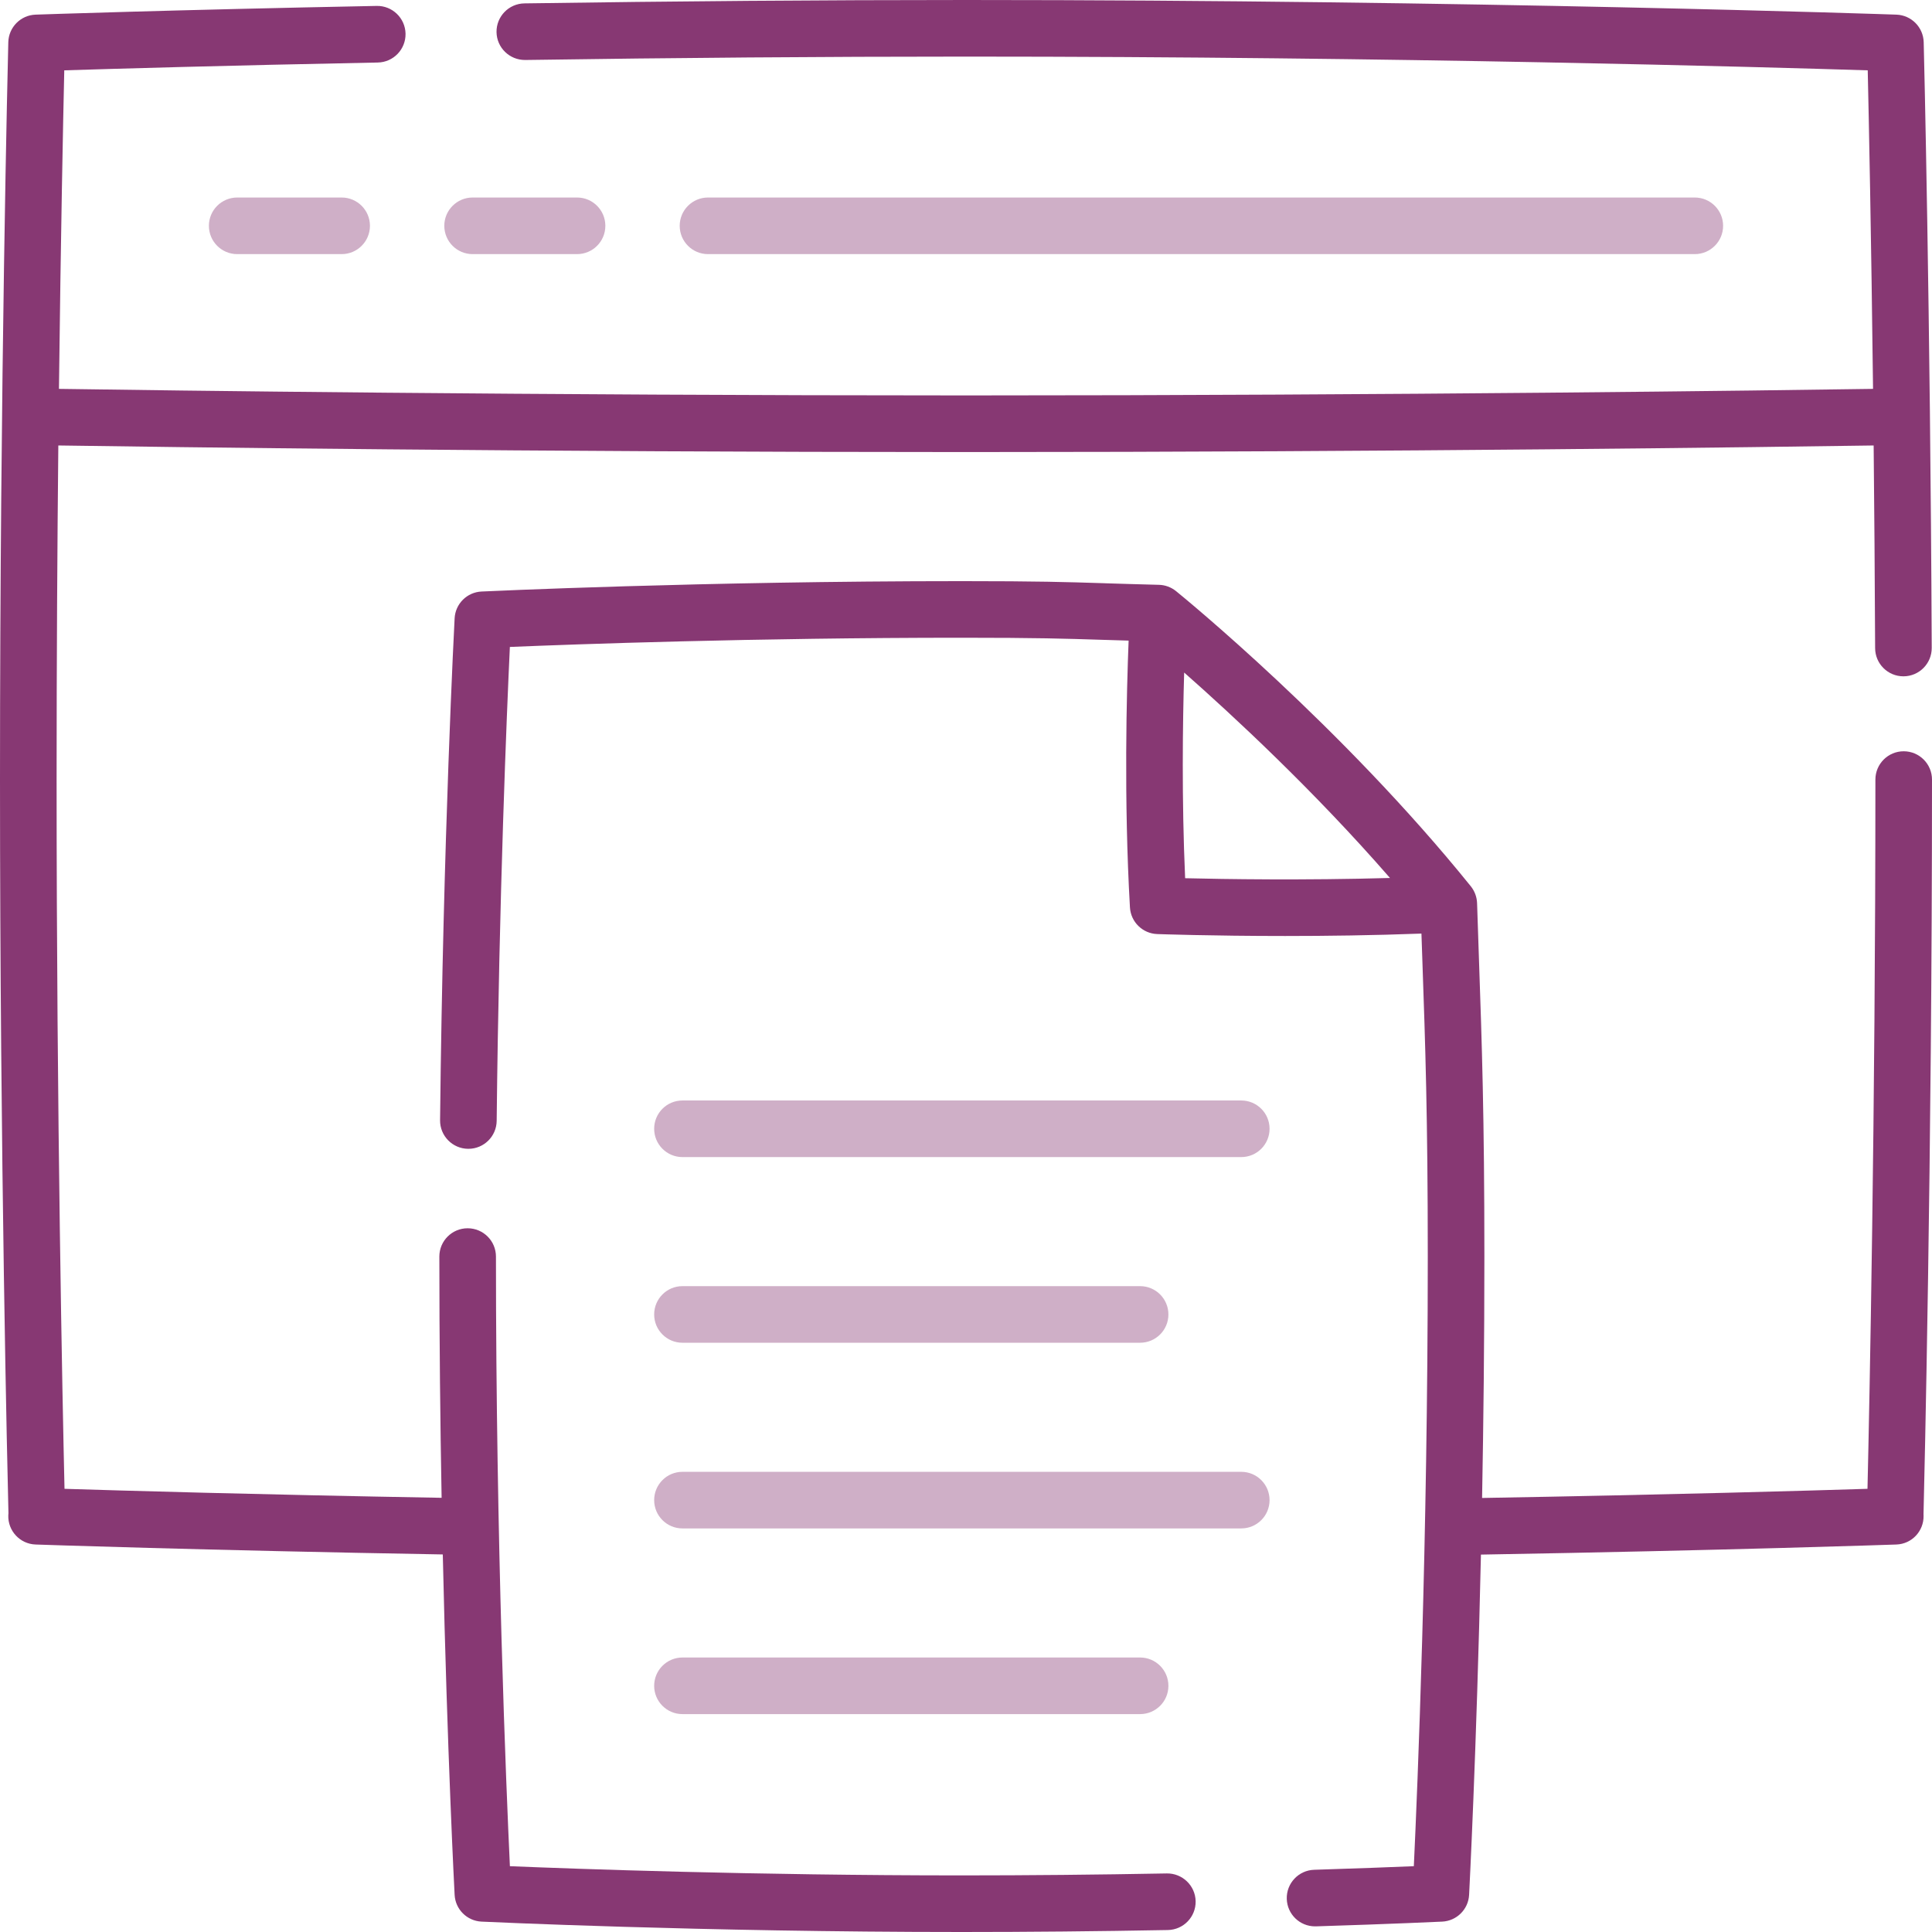 <svg width="64" height="64" viewBox="0 0 64 64" fill="none" xmlns="http://www.w3.org/2000/svg">
<path fill-rule="evenodd" clip-rule="evenodd" d="M64 25.825C64 38.537 63.745 49.093 63.719 50.163C63.72 50.179 63.721 50.195 63.721 50.211C63.73 50.722 63.331 51.146 62.821 51.164C62.764 51.166 57.248 51.357 49.058 51.498C48.91 58.121 48.669 62.703 48.666 62.769C48.641 63.25 48.255 63.633 47.775 63.656L47.774 63.656C47.73 63.658 46.133 63.734 43.592 63.813C43.582 63.813 43.572 63.813 43.562 63.813C43.058 63.813 42.642 63.413 42.626 62.905C42.61 62.388 43.016 61.955 43.534 61.939C44.981 61.894 46.12 61.85 46.835 61.82C46.956 59.241 47.297 51.1 47.297 41.626C47.297 36.989 47.215 34.611 47.119 31.858V31.858L47.087 30.926C45.494 30.986 43.929 31.006 42.573 31.006C40.128 31.006 38.362 30.943 38.333 30.942C37.849 30.924 37.459 30.541 37.431 30.059C37.226 26.493 37.321 22.894 37.387 21.221C37.113 21.213 36.865 21.205 36.63 21.198L36.524 21.195C35.271 21.155 34.365 21.126 31.863 21.126C24.978 21.126 19.033 21.342 16.89 21.431C16.789 23.593 16.533 29.662 16.453 37.129C16.447 37.643 16.029 38.056 15.516 38.056H15.505C14.988 38.05 14.572 37.626 14.578 37.109C14.678 27.737 15.056 20.553 15.06 20.482C15.085 20.001 15.47 19.618 15.951 19.595L15.952 19.595C16.077 19.589 23.241 19.251 31.863 19.251C34.392 19.251 35.311 19.28 36.58 19.32L36.584 19.32L36.623 19.322C37.115 19.337 37.667 19.355 38.391 19.373C38.598 19.378 38.797 19.452 38.958 19.582C39.18 19.762 44.444 24.056 48.723 29.36C48.85 29.519 48.923 29.715 48.93 29.918C48.951 30.582 48.973 31.198 48.993 31.793C49.089 34.564 49.172 36.956 49.172 41.625C49.172 44.445 49.142 47.148 49.096 49.622C55.328 49.514 59.996 49.378 61.863 49.319C61.929 46.456 62.125 36.971 62.125 25.825C62.125 25.307 62.544 24.887 63.062 24.887C63.58 24.887 64 25.307 64 25.825ZM39.227 22.279C39.178 23.94 39.143 26.482 39.259 29.092C40.563 29.124 43.195 29.165 46.045 29.084C43.528 26.191 40.833 23.695 39.227 22.279Z" fill="#873873"/>
<path opacity="0.4" d="M7.858 6.543C7.34 6.543 6.92 6.963 6.92 7.48C6.92 7.998 7.34 8.418 7.858 8.418H11.318C11.835 8.418 12.255 7.998 12.255 7.48C12.255 6.963 11.835 6.543 11.318 6.543L7.858 6.543Z" fill="#873873"/>
<path opacity="0.4" d="M15.655 8.418H19.116C19.634 8.418 20.053 7.998 20.053 7.48C20.053 6.963 19.634 6.543 19.116 6.543H15.655C15.138 6.543 14.718 6.963 14.718 7.48C14.718 7.998 15.138 8.418 15.655 8.418V8.418Z" fill="#873873"/>
<path opacity="0.4" d="M56.142 8.418C56.66 8.418 57.08 7.998 57.08 7.48C57.08 6.963 56.66 6.543 56.142 6.543H23.453C22.936 6.543 22.516 6.963 22.516 7.48C22.516 7.998 22.936 8.418 23.453 8.418H56.142Z" fill="#873873"/>
<path d="M38.652 62.06C36.339 62.103 34.055 62.125 31.863 62.125C24.98 62.125 19.034 61.908 16.891 61.82C16.77 59.241 16.429 51.1 16.429 41.625C16.429 41.108 16.009 40.688 15.491 40.688C14.973 40.688 14.554 41.108 14.554 41.625C14.554 44.443 14.584 47.144 14.629 49.617C8.536 49.51 3.976 49.377 2.137 49.319C2.071 46.455 1.875 36.971 1.875 25.824C1.875 21.828 1.899 18.07 1.932 14.757C5.284 14.807 17.598 14.975 32 14.975C46.402 14.975 58.715 14.807 62.067 14.757C62.088 16.836 62.106 19.091 62.116 21.47C62.118 21.987 62.537 22.404 63.053 22.404H63.057C63.575 22.402 63.993 21.98 63.991 21.462C63.943 10.217 63.734 1.753 63.725 1.398C63.712 0.903 63.316 0.502 62.82 0.485C62.682 0.48 48.766 0 32 0C27.281 0 22.359 0.038 17.372 0.112C16.854 0.12 16.441 0.546 16.448 1.063C16.456 1.581 16.881 1.992 17.4 1.987C22.378 1.913 27.29 1.875 32 1.875C46.321 1.875 58.556 2.226 61.871 2.33C61.908 3.977 61.987 7.787 62.047 12.882C58.712 12.932 46.401 13.099 32 13.099C17.598 13.099 5.287 12.932 1.953 12.882C2.013 7.791 2.091 3.979 2.129 2.33C3.746 2.279 7.483 2.169 12.515 2.071C13.033 2.061 13.444 1.633 13.434 1.115C13.424 0.597 12.993 0.185 12.478 0.196C5.669 0.329 1.224 0.483 1.179 0.485C0.684 0.502 0.287 0.903 0.275 1.399C0.264 1.846 0 12.516 0 25.824C0 38.407 0.249 48.877 0.28 50.127C0.278 50.149 0.276 50.172 0.275 50.194C0.257 50.712 0.662 51.146 1.179 51.164C1.235 51.166 6.63 51.353 14.668 51.493C14.816 58.118 15.056 62.703 15.06 62.769C15.085 63.25 15.47 63.633 15.951 63.656C16.023 63.659 23.208 64 31.863 64C34.067 64 36.363 63.978 38.687 63.935C39.205 63.925 39.617 63.498 39.607 62.98C39.597 62.462 39.166 62.052 38.652 62.06Z" fill="#873873"/>
<path opacity="0.4" d="M41.118 36.455H22.607C22.09 36.455 21.67 36.874 21.67 37.392C21.67 37.91 22.09 38.33 22.607 38.33H41.118C41.636 38.33 42.056 37.91 42.056 37.392C42.056 36.874 41.636 36.455 41.118 36.455Z" fill="#873873"/>
<path opacity="0.4" d="M22.607 44.48H37.767C38.285 44.48 38.705 44.061 38.705 43.543C38.705 43.025 38.285 42.605 37.767 42.605H22.607C22.09 42.605 21.67 43.025 21.67 43.543C21.67 44.061 22.09 44.48 22.607 44.48Z" fill="#873873"/>
<path opacity="0.4" d="M41.118 48.756H22.607C22.09 48.756 21.67 49.176 21.67 49.694C21.67 50.212 22.09 50.631 22.607 50.631H41.118C41.636 50.631 42.056 50.212 42.056 49.694C42.056 49.176 41.636 48.756 41.118 48.756Z" fill="#873873"/>
<path opacity="0.4" d="M37.767 56.782C38.285 56.782 38.705 56.363 38.705 55.845C38.705 55.327 38.285 54.907 37.767 54.907H22.607C22.09 54.907 21.67 55.327 21.67 55.845C21.67 56.363 22.09 56.782 22.607 56.782H37.767Z" fill="#873873"/>
</svg>
